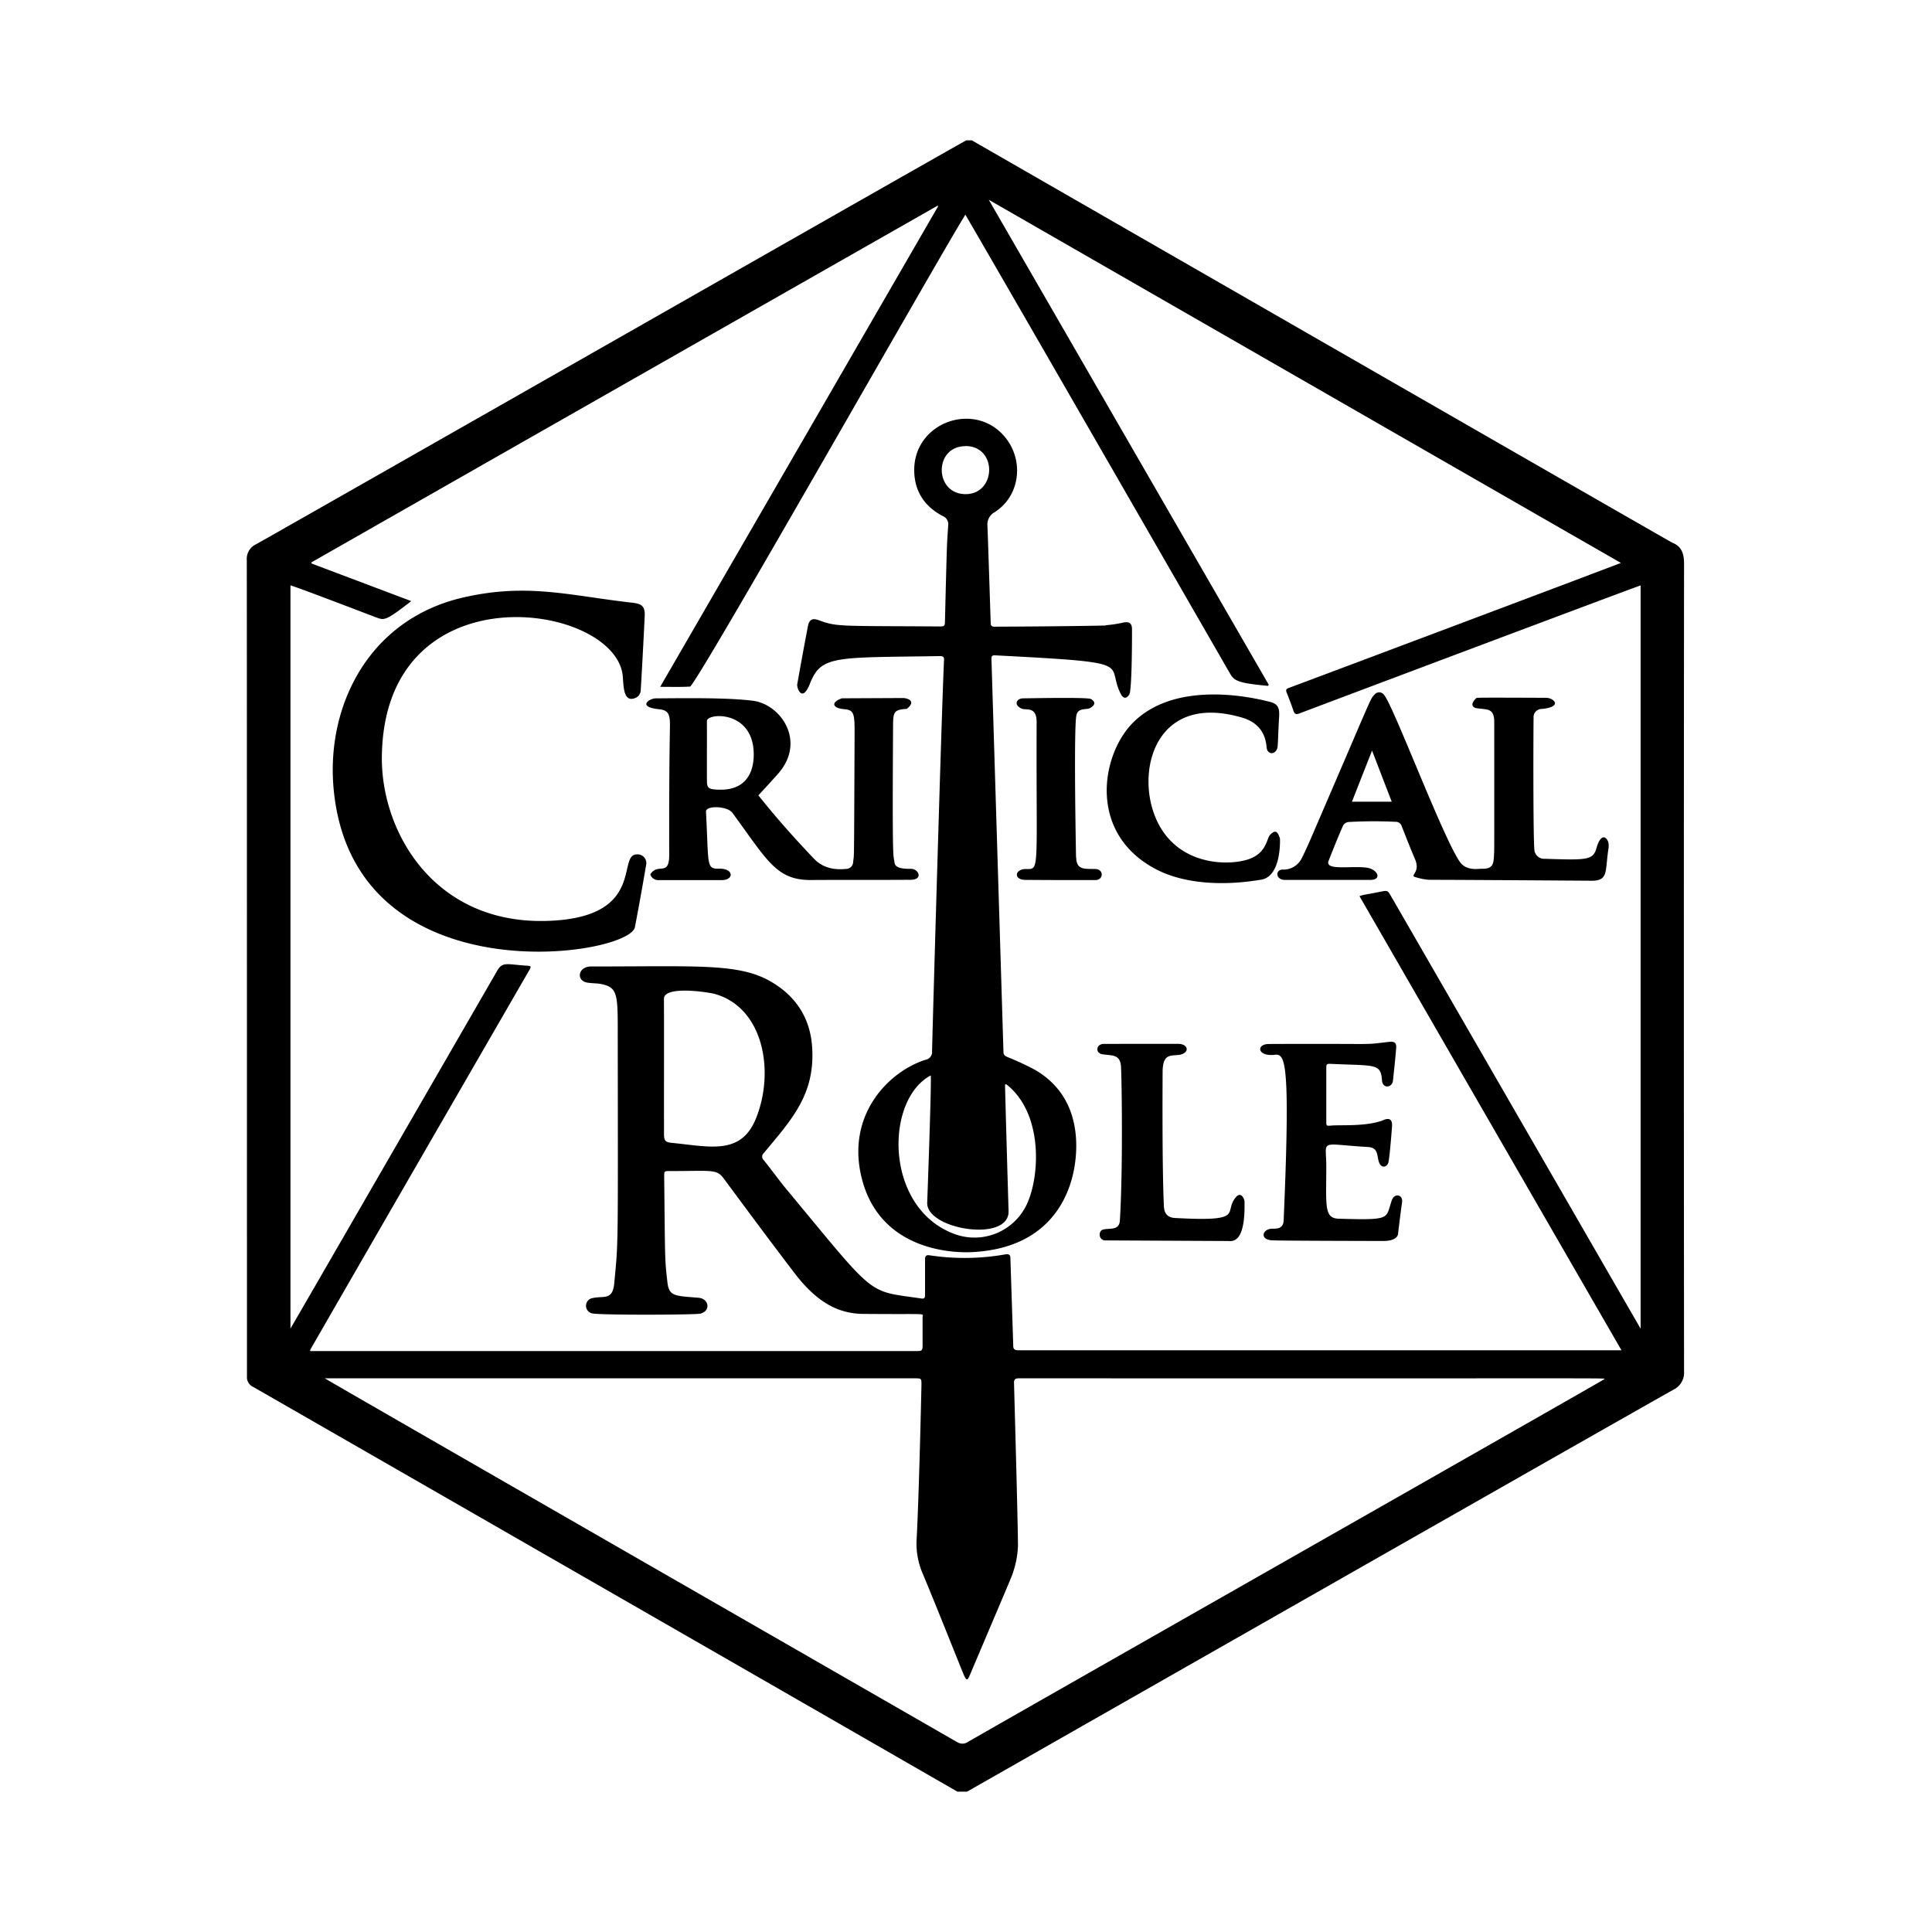 <svg xmlns="http://www.w3.org/2000/svg" width="100%" height="100%" viewBox="0 0 599.04 599.04"><path d="M301.34 43.52c0.26 0.15 216.57 124.51 217.12 124.72 3 1.18 3.7 3.46 3.7 6.56q-0.11 125.17 0 250.36a5.88 5.88 0 0 1-3.38 5.78c-21.37 12-207.86 118.29-218.93 124.58h-3C217.52 509.86 78.6 430.08 78.45 430a3.29 3.29 0 0 1-1.88-3.24c0-0.87 0-225.94-0.05-253.1a5 5 0 0 1 2.93-4.93C102.71 155.63 288.72 49.52 299.59 43.52zM290.92 63.94l-0.22-0.16Q193.58 119.07 96.52 174.39c0 0.12 0.08 0.23 0.13 0.35l30.86 11.64c-7.71 6-8.32 6-10.65 5.13-0.1 0-24.17-9.28-26.8-10v230.43c0.88-1.41 64.07-110.91 64.13-111 1.62-2.82 3-1.92 9.12-1.52 1.4 0.09 1.48 0.22 0.78 1.42-41.19 71.33-36.4 63-67.48 116.94-0.81 1.4-0.61 1.13 1.25 1.13h186.5c1.44 0 1.69-0.23 1.7-1.64v-8.88c0-1.34 2.36-0.81-18.37-1-7.46-0.07-14.14-3.22-21.38-12.7-7.38-9.66-14.62-19.43-21.85-29.21-2.28-3.08-3.45-2.38-16.76-2.38-1.75 0-1.78 0-1.76 1.82 0.29 26.21 0.15 25.27 1 32.66 0.52 4.37 2.16 4.2 9.69 4.81 3.14 0.26 3.88 4.08 0.52 4.92-1.57 0.39-31.6 0.51-33.67-0.1a2.42 2.42 0 0 1 0.3-4.73c3.29-0.76 6.16 0.81 6.66-4.44 1.3-13.66 1.17-9 1.1-79.42 0-10.82-0.35-12.58-5.36-13.55-1.22-0.24-3.54-0.16-4.69-0.55-2.88-1-2-4.84 1.77-4.85 33.67 0 46.08-1.07 56.06 4.86 7.74 4.61 12 11.48 12.51 20.4 0.88 14.59-6.51 22.35-15 32.59a1.46 1.46 0 0 0 0 2.22c2.6 3.25 5 6.63 7.71 9.83 27.56 33.23 24.11 30.54 41.28 33.06 0.89 0.13 1-0.42 1-1.15v-11c0-1 0.32-1.43 1.41-1.26a72.37 72.37 0 0 0 23.58-0.3c1.08-0.15 1.5 0.2 1.48 1.33 0 0.11 0.88 26.69 0.87 26.8-0.05 1.52 0.67 1.62 1.89 1.62h186.71Q462.03 348.12 421.52 277.85c2.26-0.66-0.4 0 6.69-1.39 2-0.39 2.05-0.41 3.11 1.44 7.31 12.64 77.31 134 77.37 134.06V181.52c-1.72 0.5-103.3 38.72-105.76 39.68-1.08 0.42-1.55 0.2-1.91-0.88-0.63-1.9-1.34-3.76-2.09-5.62-0.32-0.79-0.09-1.13 0.65-1.39 0.1 0 95.53-35.85 103-38.77-65.42-37.57-130.56-75-196-112.6l86.82 150.39-0.28 0.33c-9.57-0.9-10.46-1.6-11.8-3.94-1-1.69-73.5-127.71-82-142.16-9.1 14.67-83.56 146.21-85.37 146.32-2.93 0.17-5.88 0.08-9.25 0.08q43.25-74.74 86.18-149z m51.93 129.92a37.68 37.68 0 0 0 5.54-0.85c1.69-0.3 2.53 0.2 2.6 1.92 0 0.11 0.07 19.06-0.86 20.45s-1.88 1.22-2.6-0.19c-5-9.69 6.22-9.66-39.12-12-0.7 0-1 0.23-1 0.93 0 0.13 3.72 122 3.73 122.11 0 0.89 0.52 1.2 1.21 1.51a83.92 83.92 0 0 1 8.7 4.05c7.31 4.33 11.38 10.84 12.41 19.31 1.44 11.8-2.77 35.77-32.21 37.14-2.75 0.13-28.26 1.08-34.14-23.25-4.66-19.26 8.26-32.7 19.89-36.4a2.45 2.45 0 0 0 2-2.66c0.1-5.63 3-107.1 3.71-121.35 0.05-1.08-0.62-1.16-1.35-1.15-32.35 0.52-36.75-0.34-40.22 8.52-2.42 6.18-4.14 1.32-3.95 0.23q1.59-9 3.31-18c0.4-2.11 1.43-2.61 3.43-1.86 5.59 2.11 6.72 1.7 37.25 1.92 1.73 0 1.78-0.08 1.82-1.85 0.68-27.49 0.58-22.59 1-29.55a2.69 2.69 0 0 0-1.63-2.8c-5.6-2.91-8.75-7.55-8.9-13.87-0.35-14.81 17.72-21.67 27.38-11.51 6.84 7.19 5.8 18.91-2.45 24.15a4.35 4.35 0 0 0-2.22 4.34c0 0.59-0.11-4.31 1 30.05 0 0.9 0.43 1.12 1.24 1.11 0.1 0 23-0.09 34.47-0.37zM143.79 185.22c19.84-4.51 32.68-0.56 52.49 1.69 2.76 0.31 3.74 1.22 3.62 4-0.21 5-1.16 22.33-1.24 23.15a2.65 2.65 0 0 1-1.63 2.34c-4.06 1.7-3.61-4.45-4-7.29-3.13-22.43-73.87-32.7-74.63 25.4-0.31 23.92 17 53.63 54.08 50.88 27.24-2 19-20.19 24.84-20.47a2.72 2.72 0 0 1 3 3.36c-1.83 10.85-3.42 18.95-3.45 19.15-1.54 9.17-86.7 22.09-93.35-42.06-2.71-25.85 10.44-53.37 40.27-60.15z m80 87.67h-19.49a2.57 2.57 0 0 1-2.66-1.79c2.38-3.75 5.89 0.92 5.86-6.14-0.08-25.75 0.21-38 0.23-40.1 0-3.42-0.53-4.65-3.32-4.94-7-0.72-3.11-3.37-1.11-3.38 11.84-0.1 22.62-0.18 30.05 0.72 8.77 1.07 16.71 12.63 7.93 22.62-2 2.25-4 4.42-6.14 6.73 0.95 1.15 6.9 8.82 17.28 19.68 2.66 2.78 6.15 3.51 9.88 3.13a2.21 2.21 0 0 0 2.23-2.12c0.3-3.42 0.26 4.73 0.45-40.58 0-5.65-0.34-6.58-3.23-6.83-3.95-0.35-4-2.26-0.69-3.37l19.09-0.09c0.32 0 4.49 0.53 1 3.38 0 0.05-0.16 0-0.24 0-3.61 0.26-3.94 1-4 4.62-0.27 43.93 0.07 40.23 0.41 42.82 0.11 0.84 0.27 2.23 5.1 2.14 2.49 0 3.86 3.37 0 3.4-10.37 0.08-20.74 0-31.11 0.07-10.67 0-13.47-6.2-24.21-20.82-1.6-2.18-8.31-2.36-8.2-0.37 0.88 16.47 0 17.78 4 17.67 4.75-0.1 4.73 3.57 0.83 3.55z m275-10.15c-1.21 7.13 0.17 10.38-5.3 10.34-61.55-0.42-47.82-0.22-50.72-0.31a18.4 18.4 0 0 1-3.63-0.73c-2.53-0.6 1.48-1.23-0.38-5.6-1.43-3.37-2.78-6.78-4.11-10.19a1.94 1.94 0 0 0-2-1.44 138 138 0 0 0-14.58 0.07 2.23 2.23 0 0 0-1.62 1.06c-1.58 3.62-3.07 7.29-4.51 11-1.27 3.23 7.86 1.32 12.19 2.16 3 0.57 4.53 3.72 0.66 3.73H398.42c-2.92 0-3.09-3.15-0.74-3.21a6.3 6.3 0 0 0 5.92-3.47c1.5-3 2.8-6 4.11-9.09 18.18-42.14 17.06-40.17 18.42-41.61a1.83 1.83 0 0 1 3 0c2.93 3.34 18.4 44.71 23.62 51.92 2 2.7 5.74 2 6.36 2 3.61 0.13 4-1.11 4.13-4.29 0.09-1.87 0.08 1.17 0.07-41.24 0-4.46-2.36-3.74-5.55-4.27-0.26 0-2.56-0.63-0.08-3.06 0.21-0.2-0.89-0.24 21.7-0.15 2.32 0 5.32 2.75-1.21 3.45a2.56 2.56 0 0 0-2.66 2.83c-0.07 1.63-0.19 38.89 0.29 41.21a3.06 3.06 0 0 0 3.23 2.43c13.25 0.43 14.92 0.44 16-3.41 1.67-5.78 4.13-2.52 3.73-0.19z m-104.72 64.37c-4.24 0-4.42-3.39-0.61-3.41 35.91-0.16 28.11 0.38 37.19-0.65 1.68-0.19 2.38 0.24 2.25 1.89-0.26 3.39-0.64 6.78-1 10.16-0.25 2.16-3.2 2.61-3.4-0.15-0.38-5.31-2.15-4.45-15.63-5.08-1.58-0.07-1.64 0-1.64 1.52V347.52c0 1.65 0 1.6 1.62 1.47 3.12-0.25 10.31 0.34 15.69-1.52 0.47-0.16 3.3-1.79 3.07 1.76 0 0.21-0.76 10.35-1.18 11.39-0.53 1.29-1.88 1.51-2.58 0.32-1.17-2 0-5.08-3.71-5.3-15.42-0.9-12.91-2.55-12.91 6 0 12.25-0.76 16.11 3.89 16.24 16.64 0.48 14.4 0 16.43-5.71 0.84-2.37 3.5-1.77 3.18 0.58-0.44 3.21-0.85 6.43-1.23 9.64 0 0.36-0.16 2.4-4.66 2.39-37.16-0.08-34.54-0.19-35.21-0.31-2.72-0.51-2.2-3 0.22-3.45 1.1-0.19 4 0.54 4.16-2.56 2.44-56.22-0.07-51.34-3.91-51.33z m-0.41-109.52c2.46 0.61 3.13 1.76 2.95 4.65-0.33 5.3-0.34 9-0.55 9.69-0.66 2.23-3.15 2.12-3.34-0.27-0.38-4.81-3.05-7.82-7.57-9.15-26.28-7.73-32.81 15.46-27.17 30.22 5.88 15.41 22 15.92 28.86 13.78 5.92-1.85 5.88-6.5 6.91-7.58 1.23-1.3 2.25-1.84 3.12 1.1 0 0.1 0.57 11.89-6 12.75-1.6 0.21-19.38 3.69-32.68-3.39-21-11.19-16.74-35.47-6.88-45.33 14-14.06 39.91-7.06 42.32-6.47zM365.32 323.66c3.28 0 3.66 3 0.16 3.43-2.61 0.32-5-0.42-5 5.46 0 2-0.19 29.05 0.4 41.45 0.11 2.29 1.15 3.52 3.44 3.65 22 1.21 14.95-1.65 18.79-6.34 1.83-2.24 2.76 0.84 2.76 1.08 0.35 13.62-4 12.39-5.19 12.4l-38.16-0.19c-1.93-0.23-2.06-3-0.42-3.38 2-0.48 4.94 0.4 5.13-2.8 1-15.87 0.57-44.65 0.34-47.81-0.27-3.77-2.8-3.27-5.68-3.71-2.47-0.38-2-3.22 0.34-3.22 1.45-0.02 17.97-0.03 23.09-0.02z m-31.63-57.79c0.07 4.08 2.86 3.46 6 3.58 2.61 0.1 2.53 3.41-0.07 3.43-6.48 0-13.7 0-21.61-0.06-3.84 0-3.38-3.35 0-3.37 4.49 0 3.24 1.61 3.41-45.54 0-5.08-3.27-3.54-4.72-4.23-2.58-1.23-1.36-3.09 0.41-3.15 1.29 0 20.19-0.41 21.17 0.21s1.87 1.65-0.42 2.86c-1 0.52-3.86-0.28-4.15 2.47 0 0.21-0.82 1.63-0.07 43.8z m-36.91 274.27a2.93 2.93 0 0 0 3.26 0c17-9.79 182-103.57 197.42-112.51-0.14-0.43 11.26-0.18-181.52-0.27-1.22 0-1.57 0.37-1.53 1.56 0 0.1 1.25 44.51 1.22 50.38a28.33 28.33 0 0 1-1.36 7.71c-0.55 1.83 0.38-0.5-13.5 32.23-0.73 1.72-1 2.21-2-0.08-4.19-10.34-8.28-20.72-12.57-31a23.6 23.6 0 0 1-2-10.79c0.16-2.46 0.8-16.12 1.51-48 0-1.95 0-2-2-2h-183c2.58 1.63 178.32 102.57 196 112.76z m-90.9-188.75c0 2.4 0.36 2.79 2.76 3 11.54 1.17 21 3.74 25.64-7.32 6-14.46 2.66-34.41-12.48-38.84-2-0.59-16-2.76-15.94 1.51 0.05 8.04 0.01 11.61 0.02 41.65z m105.75-15.05c0 2.13 1.07 38.68 1.09 39.13 0.34 9.94-25.58 5.77-25.23-2.59 0.08-2 1.37-37.42 1.1-39.43-14.1 7.44-14.42 40.21 6.44 48.8a17.9 17.9 0 0 0 22.39-7.07c4.91-7.76 6.84-29.47-5.43-39a2.53 2.53 0 0 1-0.36 0.12z m-12.28-198c-9.83 0-9.73 14.75-0.07 14.87s10.1-14.88 0.07-14.91z m-80.15 103.83c0 1.8 0.41 2.4 2.17 2.58 13.62 1.39 12.51-11 12.16-13.36-1.69-11.22-14.38-10.2-14.35-7.81 0.05 4.5-0.03 13.68 0.02 18.59z m212.32 6.4l-6.1-15.84c-2.16 5.48-4.16 10.57-6.23 15.84z" /></svg>